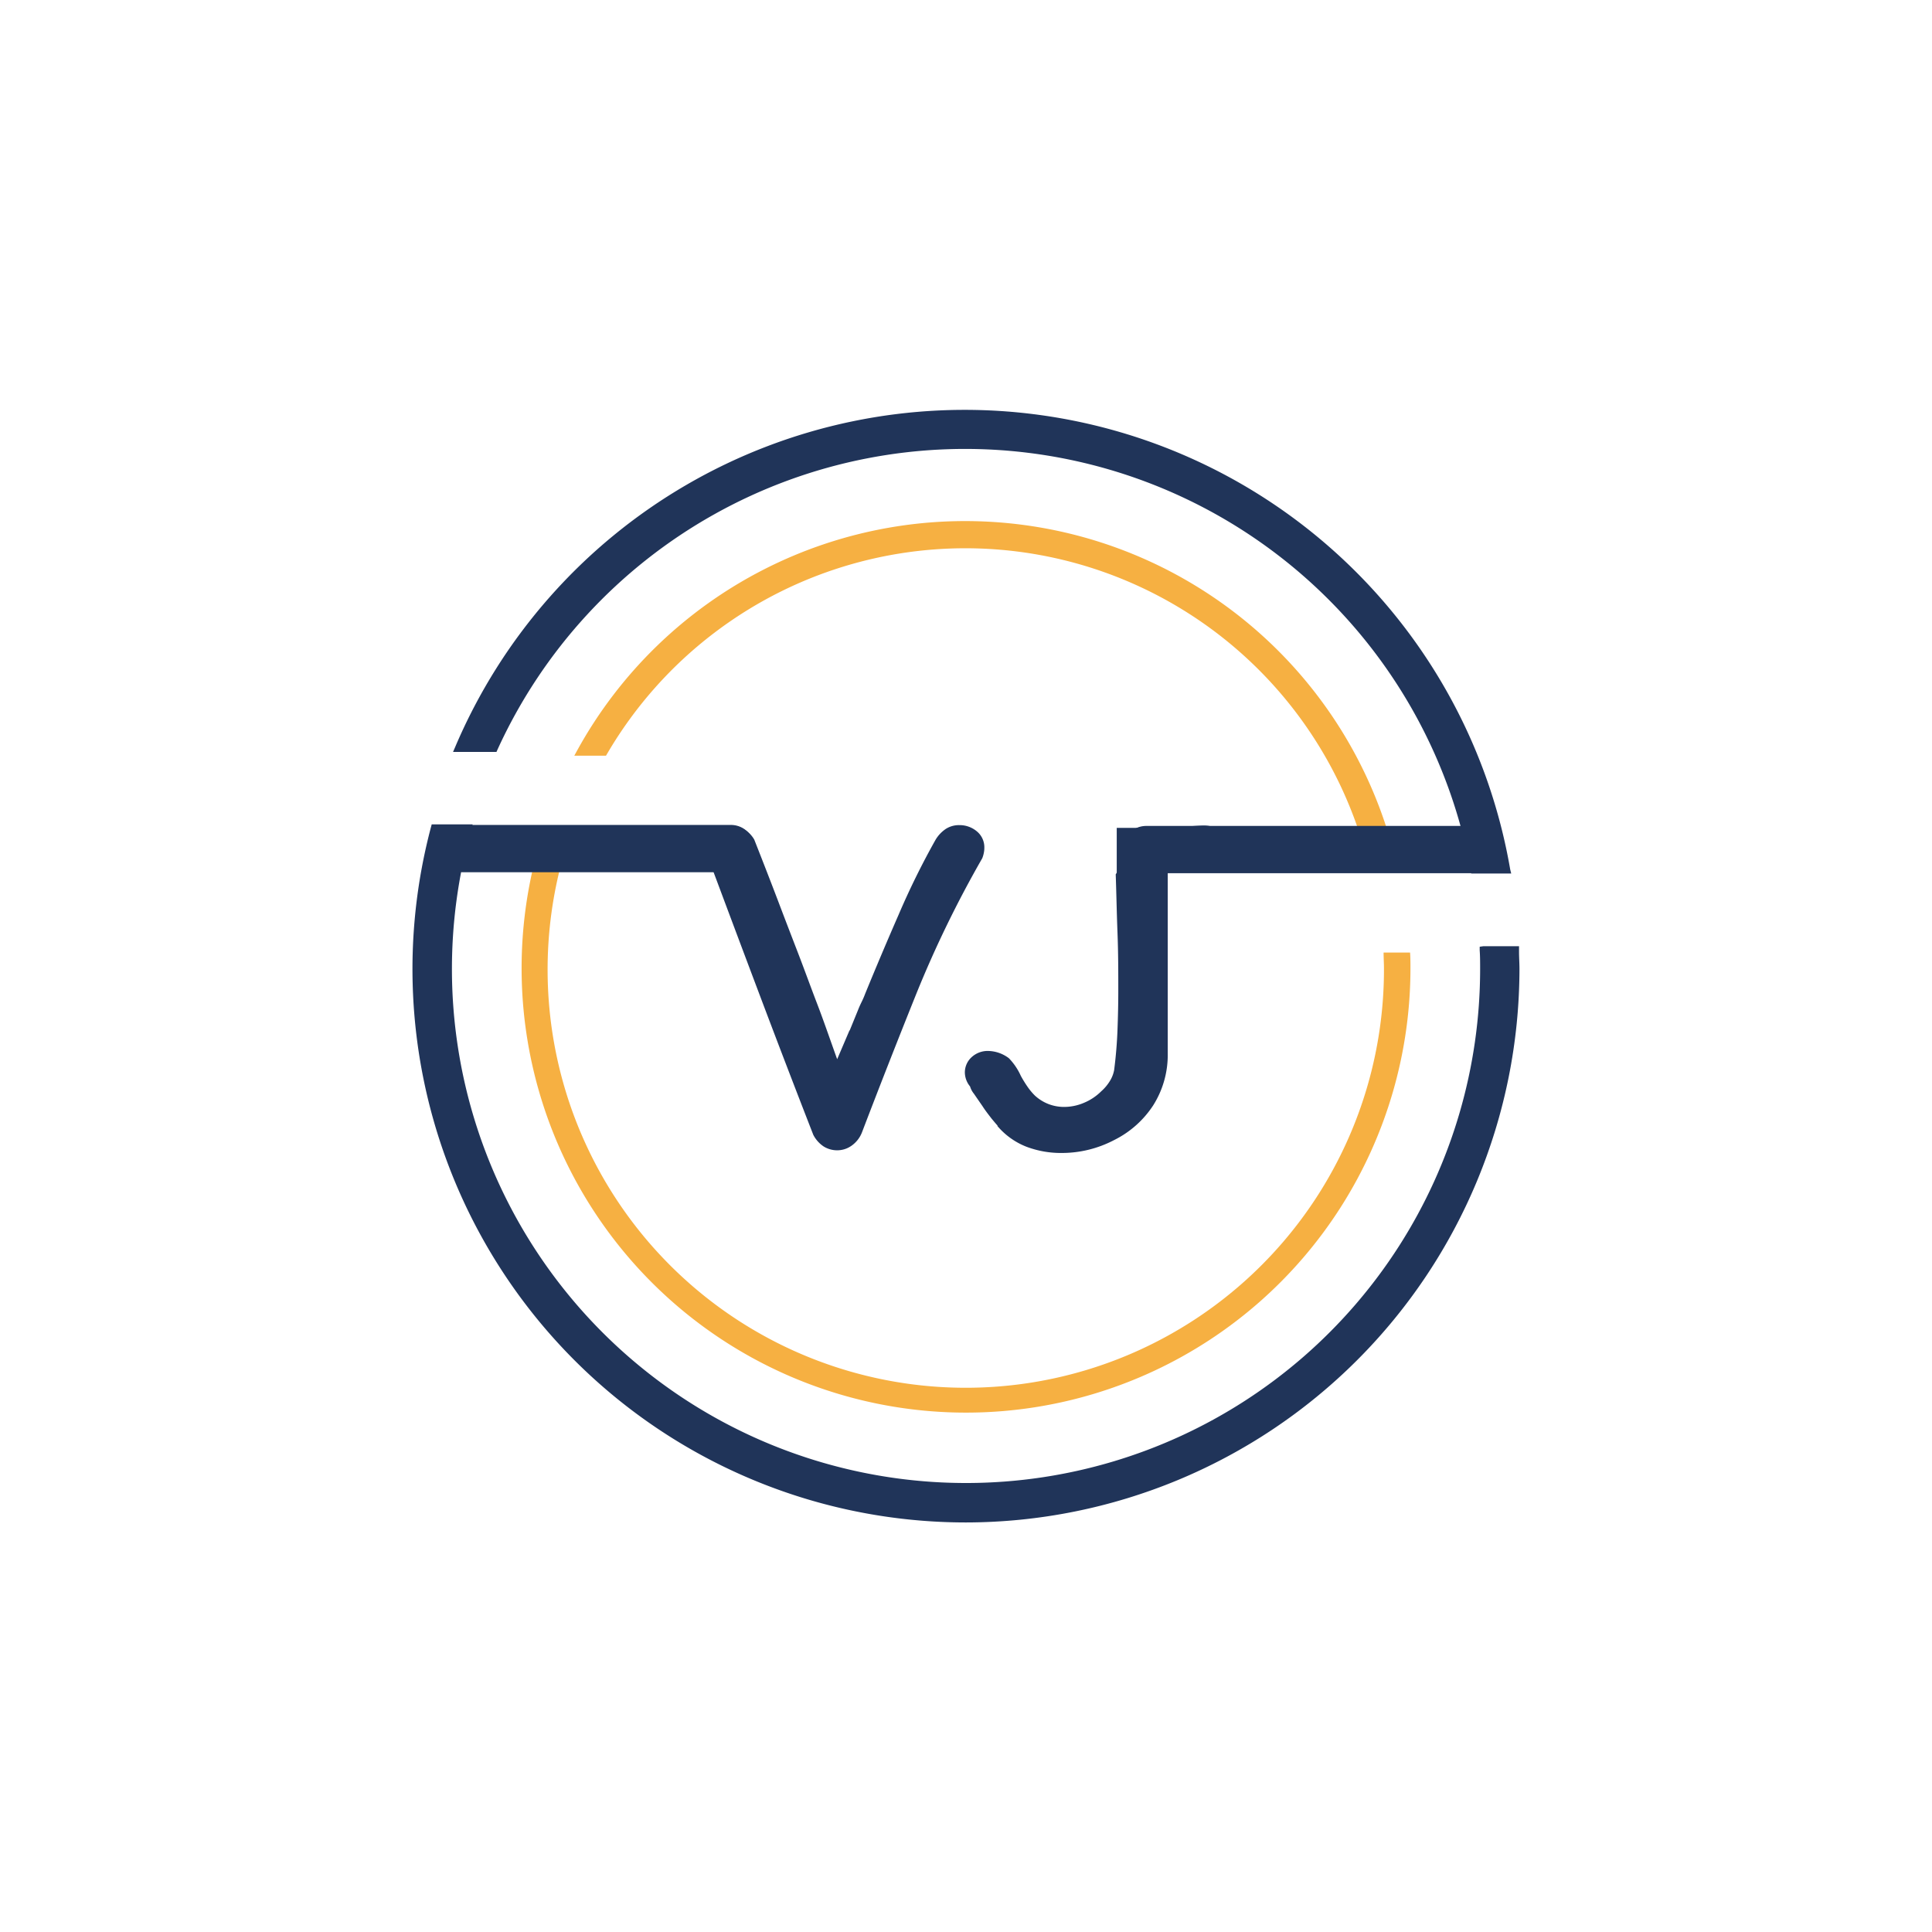 <svg id="Layer_1" data-name="Layer 1" xmlns="http://www.w3.org/2000/svg" xmlns:xlink="http://www.w3.org/1999/xlink" viewBox="0 0 311.39 311.39"><defs><style>.cls-1{fill:none;}.cls-2{fill:#f6b042;}.cls-3{clip-path:url(#clip-path);}.cls-4{fill:#203459;}.cls-5{clip-path:url(#clip-path-2);}.cls-6{clip-path:url(#clip-path-3);}</style><clipPath id="clip-path"><rect class="cls-1" x="112.37" y="130.7" width="86.76" height="58.42"/></clipPath><clipPath id="clip-path-2"><path class="cls-1" d="M211.88,161.51c-1.17-1.29-3.13-1.11-5.77-.19V130.89H179.77v39.59a38.58,38.58,0,0,1-10.45-.08c-8.91-1.33-14.08-5.46-16.73-2.79-3,3.06-.05,12.33,5.27,18,6.29,6.68,15,7.33,23.14,7.95s21.23,1.61,26.54-5.89c1.42-2,2.08-6,3.41-13.94C212.19,166.26,212.81,162.55,211.88,161.51Z"/></clipPath><clipPath id="clip-path-3"><polygon class="cls-1" points="179.99 140.65 179.99 133.16 199.22 131.64 201.43 142.03 198.98 154.14 197.59 176.81 188.91 179.26 179.1 186.55 160.11 186.79 154.63 178.77 154.14 169.28 162.08 163.8 173.04 168.38 177.38 167.24 177.13 145.47 179.99 140.65"/></clipPath></defs><title>1_Coloured Icon_Vijay Johar_Logo</title><path class="cls-2" d="M223,153.53c0,.85.06,1.69.06,2.54A67.4,67.4,0,1,1,90.87,137.7H86.46a71.63,71.63,0,1,0,140.87,18.37c0-.85,0-1.69-.06-2.54Z"/><path class="cls-2" d="M224.13,137.6A70.8,70.8,0,0,0,93.49,121.25h3.86A67.45,67.45,0,0,1,220.68,137.6Z"/><path class="cls-2" d="M224.84,138.15h-4.58l-.11-.41A66.89,66.89,0,0,0,97.83,121.53l-.16.27H92.56L93,121a71.37,71.37,0,0,1,131.65,16.47Zm-3.74-1.1h2.32a70.25,70.25,0,0,0-129-16.34H97A68,68,0,0,1,221.1,137.05Z"/><g class="cls-3"><path class="cls-4" d="M150.8,135.33a5.52,5.52,0,0,1,1.67-1.75,3.94,3.94,0,0,1,2.17-.59,4.31,4.31,0,0,1,2.8,1,3.32,3.32,0,0,1,1.21,2.68,3.91,3.91,0,0,1-.09.83,4.46,4.46,0,0,1-.25.84,177.64,177.64,0,0,0-10.69,22q-4.5,11.2-8.68,22.14a4.71,4.71,0,0,1-1.68,2.17,4,4,0,0,1-2.33.75,4.11,4.11,0,0,1-2.18-.62,5,5,0,0,1-1.67-1.88q-4.43-11.37-8.68-22.64t-8.52-22.72c0-.05,0-.07,0,0s0,0,0-.13v-.41a3.73,3.73,0,0,1,1.13-2.93,4,4,0,0,1,2.72-1,4.46,4.46,0,0,1,3.84,2.26q2.17,5.5,3.84,9.89c1.11,2.93,2.19,5.73,3.22,8.4s2,5.37,3.05,8.1,2.08,5.74,3.25,9l2-4.68v.09l1.33-3.26c.17-.44.37-.89.59-1.34a12.77,12.77,0,0,0,.58-1.33q2.67-6.52,5.39-12.74A124.81,124.81,0,0,1,150.8,135.33Z"/><g class="cls-5"><g class="cls-6"><path class="cls-4" d="M193.94,133.05a4.59,4.59,0,0,1,3.21,1.21,3.16,3.16,0,0,1,1,2.46,3.27,3.27,0,0,1-.92,2.26,5.25,5.25,0,0,1-2.84,1.42c-1,0-2.05.08-3.13.08h-3.05q0,7.35,0,14.66t0,14.66a15.2,15.2,0,0,1-2.34,8.35,16,16,0,0,1-6.3,5.6,18.15,18.15,0,0,1-8.4,2.08,15.72,15.72,0,0,1-5.72-1,11.73,11.73,0,0,1-4.72-3.38h.08q-.24-.25-1-1.17c-.47-.61-1-1.28-1.46-2l-1.38-2a3.37,3.37,0,0,1-.62-1.17,3.63,3.63,0,0,1-.84-2.26,3.33,3.33,0,0,1,1.09-2.46,3.82,3.82,0,0,1,2.75-1,5.69,5.69,0,0,1,3.26,1.17,9.9,9.9,0,0,1,1.92,2.84,19.91,19.91,0,0,0,1.05,1.71,10,10,0,0,0,1.21,1.46,7,7,0,0,0,2.21,1.38,7.06,7.06,0,0,0,2.47.46,8.19,8.19,0,0,0,3.25-.67,8.61,8.61,0,0,0,2.76-1.84,7.25,7.25,0,0,0,1.38-1.63,5.12,5.12,0,0,0,.71-1.79c.28-2.17.46-4.32.54-6.43s.13-4.24.13-6.35c0-3,0-6.1-.13-9.44s-.18-6.52-.29-9.52q-3,.16-6.1.12c-2.06,0-4.06,0-6,0-1.12,0-2.2,0-3.26,0s-2.14,0-3.26,0a5.19,5.19,0,0,1-3.05-1.46,3.18,3.18,0,0,1-1-2.38q0-2.25,3.26-3.59c1.39,0,2.81,0,4.26,0s2.89,0,4.34,0c1.84,0,3.8,0,5.89,0s4.22,0,6.39,0,4.32,0,6.43,0S192,133.1,193.94,133.05Z"/></g></g></g><rect class="cls-4" x="70.82" y="133.09" width="50.67" height="7.35" rx="3.35"/><path class="cls-4" d="M117.81,140.58H74.49a3.81,3.81,0,0,1,0-7.62h43.32a3.81,3.81,0,1,1,0,7.62Zm-43.32-7.35a3.54,3.54,0,0,0,0,7.08h43.32a3.54,3.54,0,0,0,0-7.08Z"/><rect class="cls-4" x="181.06" y="133.26" width="60.23" height="7.35" rx="3.35"/><path class="cls-4" d="M237.62,140.74H184.74a3.81,3.81,0,1,1,0-7.62h52.88a3.81,3.81,0,0,1,0,7.62Zm-52.88-7.35a3.54,3.54,0,0,0,0,7.08h52.88a3.54,3.54,0,0,0,0-7.08Z"/><path class="cls-4" d="M155.55,71.81a83.53,83.53,0,0,1,82,68.43h5.33a88.66,88.66,0,0,0-169-19.6h5.76A83.52,83.52,0,0,1,155.55,71.81Z"/><path class="cls-4" d="M243.57,140.79h-6.44l-.08-.45A82.84,82.84,0,0,0,80.16,120.87l-.14.32h-7l.33-.76a89.22,89.22,0,0,1,170.06,19.72Zm-5.52-1.1h4.22a88.11,88.11,0,0,0-167.53-19.6h4.57a83.94,83.94,0,0,1,158.74,19.6Z"/><path class="cls-4" d="M239,153c0,1,.08,2.09.08,3.14A83.42,83.42,0,1,1,75.46,133.42H70a88.66,88.66,0,1,0,174.36,22.74c0-1,0-2.09-.08-3.14Z"/><path class="cls-4" d="M155.69,245.38a89.2,89.2,0,0,1-86.22-112.1l.11-.41h6.6l-.2.7a82.86,82.86,0,1,0,162.58,22.59c0-1,0-2-.07-3l0-.57.56-.08h5.78l0,.88c0,.93.07,1.87.07,2.81A89.32,89.32,0,0,1,155.69,245.38ZM70.42,134a88.12,88.12,0,1,0,173.39,22.19c0-.87,0-1.73-.06-2.59H239.6c0,.86.06,1.72.06,2.59A84,84,0,1,1,74.73,134Z"/></svg>